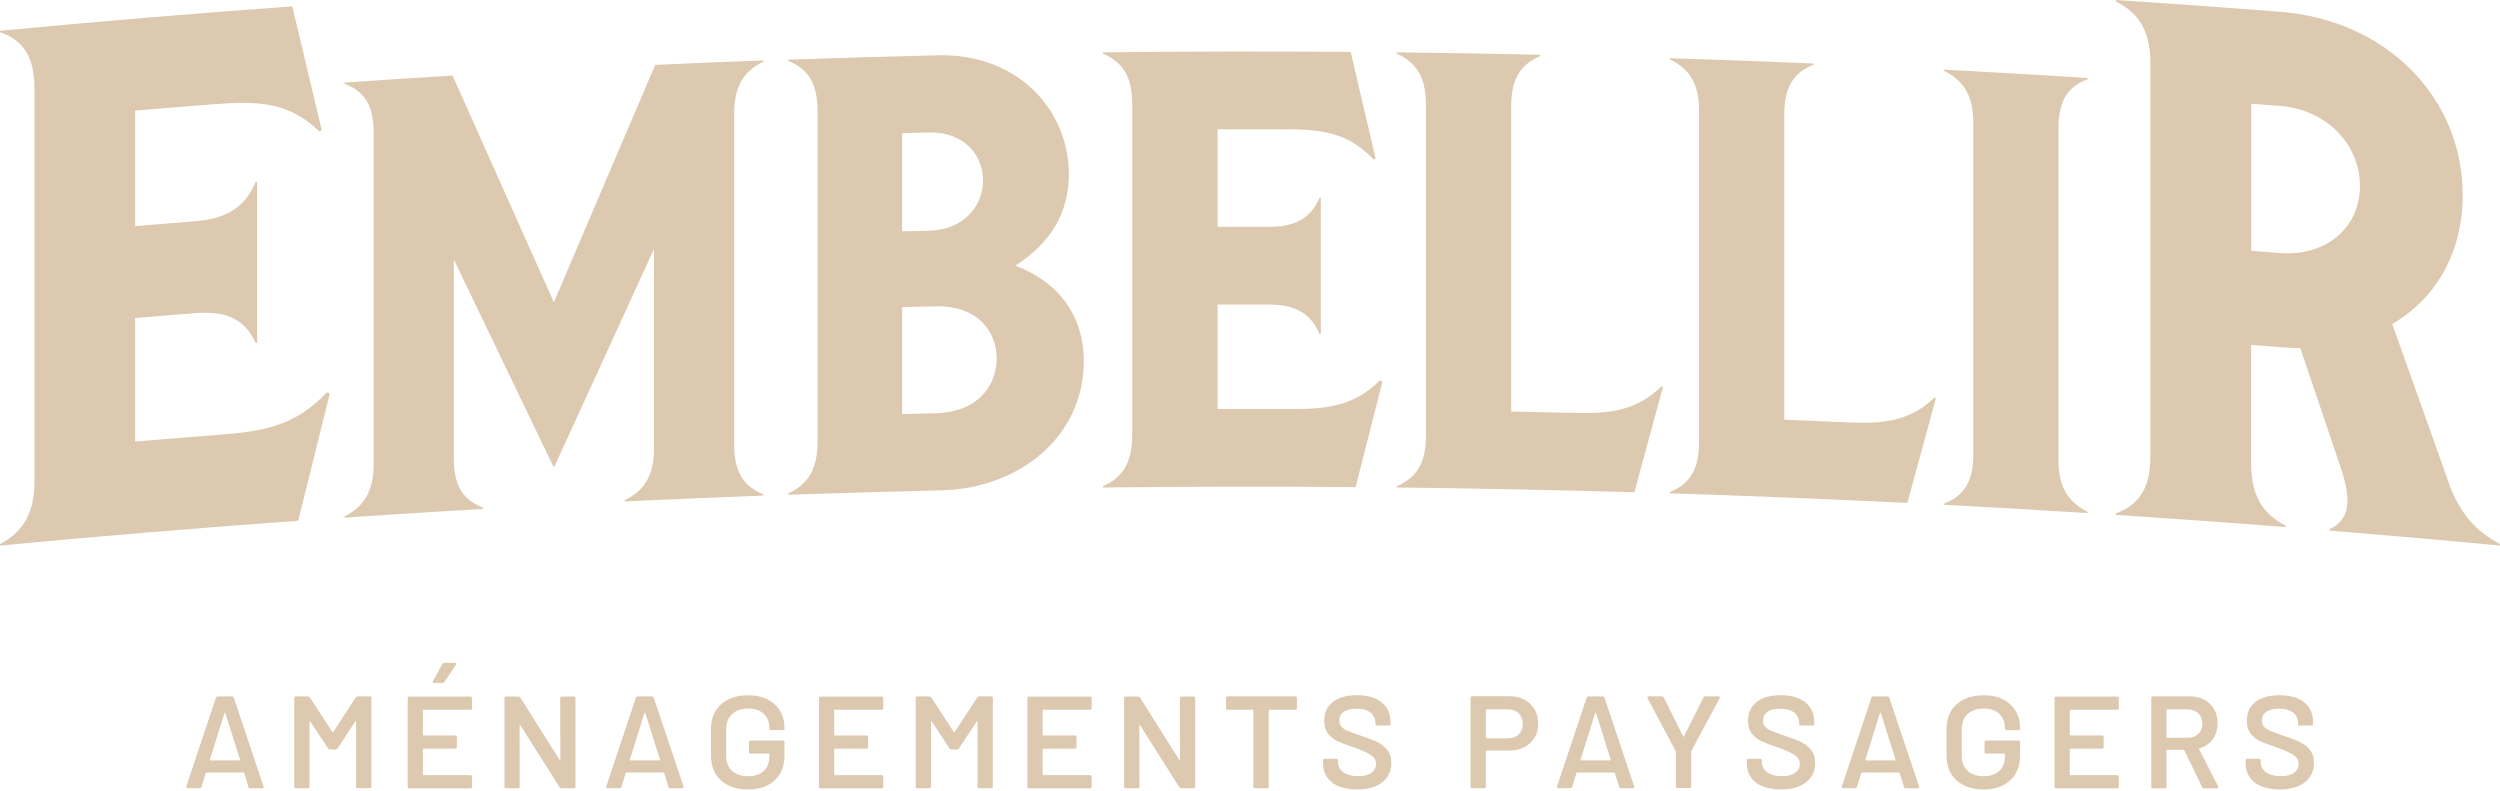 <svg width="158" height="50" viewBox="0 0 158 50" fill="none" xmlns="http://www.w3.org/2000/svg">
    <path d="M13.924 27.471C12.127 27.61 10.334 27.756 8.541 27.907V20.099C9.827 19.99 11.109 19.885 12.395 19.785C14.67 19.604 15.6 20.467 16.157 21.678C16.186 21.678 16.22 21.674 16.249 21.67V11.49C16.22 11.49 16.186 11.495 16.157 11.499C15.6 12.797 14.67 13.794 12.395 13.975C11.109 14.075 9.827 14.184 8.541 14.289V6.991C10.213 6.849 11.884 6.715 13.556 6.585C16.249 6.376 18.247 6.418 20.195 8.324C20.241 8.29 20.287 8.257 20.333 8.219C19.713 5.613 19.093 3.008 18.473 0.402C12.311 0.846 6.154 1.361 0 1.944C0 1.973 0 2.007 0 2.036C1.253 2.476 2.178 3.322 2.178 5.596V30.42C2.178 32.699 1.248 33.713 0 34.387C0 34.417 0 34.45 0 34.48C6.275 33.885 12.559 33.365 18.846 32.913C19.512 30.232 20.178 27.551 20.844 24.87C20.782 24.845 20.719 24.816 20.66 24.79C18.662 26.931 16.618 27.262 13.924 27.471Z" fill="#DDC9AF"/>
    <path d="M35.003 19.106C32.867 14.322 30.735 9.542 28.602 4.775C26.324 4.914 24.049 5.06 21.77 5.215C21.77 5.24 21.77 5.27 21.77 5.295C22.83 5.693 23.617 6.43 23.617 8.353C23.617 15.344 23.617 22.34 23.617 29.331C23.617 31.254 22.83 32.092 21.77 32.636C21.77 32.661 21.77 32.691 21.77 32.716C24.69 32.515 27.61 32.331 30.529 32.163V32.083C29.47 31.673 28.682 30.936 28.682 29.009V16.4C30.789 20.777 32.896 25.163 35.007 29.557C37.114 24.941 39.226 20.333 41.333 15.734V28.343C41.333 30.27 40.545 31.086 39.485 31.61C39.485 31.635 39.485 31.665 39.485 31.69C42.405 31.551 45.329 31.43 48.249 31.321V31.241C47.189 30.81 46.401 30.056 46.401 28.129C46.401 21.138 46.401 14.142 46.401 7.151C46.401 5.228 47.189 4.411 48.249 3.9V3.82C45.97 3.904 43.691 3.996 41.408 4.101C39.272 9.094 37.139 14.096 35.003 19.106Z" fill="#DDC9AF"/>
    <path d="M64.171 16.785C66.412 15.374 67.552 13.392 67.552 11.038C67.552 6.874 64.246 3.376 59.295 3.494C56.137 3.569 52.978 3.661 49.82 3.77C49.82 3.795 49.82 3.825 49.82 3.85C50.879 4.285 51.667 5.044 51.667 6.97V27.949C51.667 29.872 50.879 30.684 49.82 31.191C49.82 31.216 49.82 31.246 49.82 31.271C53.045 31.158 56.266 31.066 59.492 30.99C64.406 30.873 68.498 27.61 68.498 22.813C68.498 20.103 67.045 17.879 64.171 16.79V16.785ZM57.016 8.416C57.582 8.399 58.143 8.386 58.709 8.374C60.95 8.319 62.131 9.832 62.131 11.402C62.131 12.973 60.95 14.527 58.709 14.582C58.143 14.594 57.582 14.611 57.016 14.624C57.016 12.554 57.016 10.485 57.016 8.416ZM59.098 26.118C58.403 26.135 57.707 26.152 57.016 26.169C57.016 23.915 57.016 21.665 57.016 19.412C57.712 19.395 58.407 19.378 59.098 19.361C61.93 19.294 62.99 21.087 62.99 22.658C62.99 24.229 61.93 26.055 59.098 26.118Z" fill="#DDC9AF"/>
    <path d="M81.513 25.85C79.993 25.846 78.472 25.846 76.952 25.85V19.248C78.041 19.248 79.126 19.248 80.215 19.248C82.142 19.248 82.929 20.044 83.398 21.104C83.424 21.104 83.453 21.104 83.478 21.104V12.5C83.453 12.5 83.424 12.5 83.398 12.5C82.925 13.56 82.142 14.339 80.215 14.335C79.126 14.335 78.041 14.335 76.952 14.335V8.169C78.368 8.169 79.783 8.169 81.199 8.169C83.482 8.177 85.17 8.344 86.821 10.087C86.859 10.062 86.9 10.037 86.938 10.012C86.415 7.766 85.891 5.525 85.363 3.28C80.144 3.242 74.928 3.251 69.709 3.309V3.389C70.769 3.85 71.556 4.629 71.556 6.552V27.53C71.556 29.453 70.769 30.249 69.709 30.73V30.81C75.033 30.751 80.353 30.743 85.677 30.785C86.243 28.565 86.804 26.34 87.37 24.12C87.315 24.095 87.265 24.066 87.21 24.041C85.518 25.712 83.788 25.859 81.509 25.85H81.513Z" fill="#DDC9AF"/>
    <path d="M99.325 26.093C98.056 26.064 96.782 26.035 95.509 26.009V6.681C95.509 4.755 96.296 3.988 97.356 3.54C97.356 3.515 97.356 3.489 97.356 3.46C94.327 3.393 91.299 3.343 88.27 3.309V3.389C89.33 3.871 90.118 4.667 90.118 6.593C90.118 13.585 90.118 20.581 90.118 27.572C90.118 29.499 89.33 30.27 88.27 30.73V30.81C93.276 30.864 98.286 30.965 103.292 31.112C103.895 28.891 104.498 26.667 105.101 24.447C105.076 24.434 105.051 24.418 105.022 24.405C103.33 26.043 101.599 26.152 99.321 26.093H99.325Z" fill="#DDC9AF"/>
    <path d="M116.579 26.688C115.31 26.629 114.037 26.579 112.767 26.525V7.197C112.767 5.27 113.555 4.516 114.615 4.093V4.013C111.59 3.883 108.562 3.774 105.533 3.678V3.758C106.593 4.264 107.38 5.073 107.38 7V27.978C107.38 29.901 106.593 30.663 105.533 31.099V31.179C110.539 31.338 115.545 31.539 120.546 31.786C121.15 29.578 121.753 27.367 122.352 25.159C122.327 25.146 122.301 25.13 122.272 25.117C120.584 26.721 118.854 26.793 116.575 26.688H116.579Z" fill="#DDC9AF"/>
    <path d="M122.867 4.482C123.927 5.01 124.714 5.839 124.714 7.762V28.741C124.714 30.663 123.927 31.409 122.867 31.824V31.903C125.891 32.062 128.916 32.234 131.94 32.427V32.347C130.88 31.807 130.093 30.977 130.093 29.051V8.072C130.093 6.149 130.88 5.408 131.94 5.006V4.926C128.916 4.734 125.891 4.562 122.867 4.403V4.482Z" fill="#DDC9AF"/>
    <path d="M154.762 30.508C153.572 27.161 152.378 23.819 151.189 20.476C153.974 18.859 155.641 15.947 155.641 12.32C155.641 6.187 150.866 1.269 144.084 0.741C140.632 0.473 137.181 0.226 133.725 0V0.092C134.981 0.733 135.907 1.726 135.907 4.005V28.829C135.907 31.107 134.977 31.97 133.725 32.448V32.54C137.302 32.775 140.88 33.03 144.453 33.311V33.219C143.2 32.565 142.27 31.564 142.27 29.285V21.799C142.873 21.846 143.477 21.892 144.08 21.938C144.499 21.971 144.964 22.005 145.378 21.992C146.229 24.51 147.079 27.023 147.93 29.545C148.763 31.987 148.302 32.921 147.234 33.441V33.533C150.824 33.826 154.414 34.14 158 34.48V34.387C156.747 33.713 155.541 32.716 154.753 30.508H154.762ZM144.088 15.989C143.485 15.943 142.882 15.897 142.279 15.851V6.556C142.882 6.602 143.485 6.648 144.088 6.694C147.058 6.924 149.149 9.149 149.149 11.75C149.149 14.351 147.058 16.22 144.088 15.989Z" fill="#DDC9AF"/>
    <path d="M15.704 49.736L15.432 48.852C15.432 48.852 15.411 48.823 15.39 48.823H13.044C13.044 48.823 13.011 48.831 13.003 48.852L12.73 49.736C12.709 49.79 12.672 49.815 12.609 49.815H11.855C11.779 49.815 11.754 49.778 11.775 49.706L13.648 44.093C13.669 44.039 13.706 44.014 13.769 44.014H14.653C14.712 44.014 14.754 44.039 14.774 44.093L16.655 49.706L16.664 49.748C16.664 49.794 16.634 49.82 16.572 49.82H15.818C15.759 49.82 15.717 49.794 15.696 49.74L15.704 49.736ZM13.275 48.039C13.275 48.039 13.296 48.056 13.308 48.056H15.131C15.131 48.056 15.156 48.052 15.164 48.039C15.172 48.027 15.177 48.018 15.168 48.006L14.242 45.069C14.242 45.069 14.226 45.048 14.213 45.048C14.201 45.048 14.188 45.057 14.184 45.069L13.267 48.006C13.267 48.006 13.262 48.031 13.271 48.039H13.275Z" fill="#DDC9AF"/>
    <path d="M22.604 44.01H23.37C23.437 44.01 23.471 44.043 23.471 44.11V49.715C23.471 49.782 23.437 49.815 23.37 49.815H22.604C22.537 49.815 22.503 49.782 22.503 49.715V45.618C22.503 45.618 22.495 45.584 22.482 45.576C22.47 45.568 22.457 45.576 22.453 45.597L21.334 47.298C21.301 47.344 21.259 47.369 21.213 47.369H20.861C20.807 47.369 20.769 47.348 20.74 47.31L19.613 45.601C19.613 45.601 19.596 45.576 19.584 45.58C19.571 45.584 19.563 45.601 19.563 45.622V49.719C19.563 49.786 19.529 49.82 19.462 49.82H18.695C18.628 49.82 18.595 49.786 18.595 49.719V44.114C18.595 44.047 18.628 44.014 18.695 44.014H19.462C19.508 44.014 19.55 44.039 19.584 44.085L21.004 46.259C21.004 46.259 21.02 46.267 21.033 46.267C21.046 46.267 21.058 46.267 21.062 46.259L22.482 44.085C22.516 44.039 22.558 44.014 22.604 44.014V44.01Z" fill="#DDC9AF"/>
    <path d="M29.729 44.856H26.772C26.747 44.856 26.73 44.868 26.73 44.898V46.439C26.73 46.464 26.742 46.481 26.772 46.481H28.774C28.841 46.481 28.875 46.514 28.875 46.581V47.214C28.875 47.281 28.841 47.315 28.774 47.315H26.772C26.747 47.315 26.73 47.327 26.73 47.356V48.948C26.73 48.973 26.742 48.99 26.772 48.99H29.729C29.796 48.99 29.83 49.024 29.83 49.091V49.723C29.83 49.79 29.796 49.824 29.729 49.824H25.867C25.8 49.824 25.766 49.79 25.766 49.723V44.127C25.766 44.06 25.8 44.026 25.867 44.026H29.729C29.796 44.026 29.83 44.06 29.83 44.127V44.759C29.83 44.826 29.796 44.86 29.729 44.86V44.856ZM27.358 43.13C27.341 43.105 27.341 43.08 27.362 43.046L27.957 41.961C27.978 41.915 28.016 41.89 28.079 41.89H28.753C28.795 41.89 28.82 41.902 28.829 41.923C28.837 41.949 28.833 41.974 28.812 42.007L28.096 43.092C28.062 43.138 28.02 43.163 27.974 43.163H27.442C27.4 43.163 27.375 43.151 27.358 43.13Z" fill="#DDC9AF"/>
    <path d="M35.506 44.022H36.268C36.335 44.022 36.369 44.056 36.369 44.123V49.719C36.369 49.786 36.335 49.82 36.268 49.82H35.485C35.439 49.82 35.397 49.794 35.363 49.748L32.888 45.836C32.888 45.836 32.871 45.806 32.858 45.811C32.846 45.811 32.837 45.828 32.837 45.844L32.846 49.719C32.846 49.786 32.812 49.82 32.745 49.82H31.983C31.916 49.82 31.882 49.786 31.882 49.719V44.123C31.882 44.056 31.916 44.022 31.983 44.022H32.766C32.812 44.022 32.854 44.047 32.888 44.093L35.363 48.018C35.363 48.018 35.38 48.048 35.393 48.044C35.405 48.044 35.414 48.027 35.414 48.01L35.405 44.127C35.405 44.06 35.439 44.026 35.506 44.026V44.022Z" fill="#DDC9AF"/>
    <path d="M42.246 49.736L41.974 48.852C41.974 48.852 41.953 48.823 41.932 48.823H39.586C39.586 48.823 39.552 48.831 39.544 48.852L39.272 49.736C39.251 49.79 39.213 49.815 39.15 49.815H38.396C38.321 49.815 38.296 49.778 38.317 49.706L40.189 44.093C40.21 44.039 40.248 44.014 40.311 44.014H41.194C41.253 44.014 41.295 44.039 41.316 44.093L43.197 49.706L43.205 49.748C43.205 49.794 43.176 49.82 43.113 49.82H42.359C42.3 49.82 42.258 49.794 42.237 49.74L42.246 49.736ZM39.816 48.039C39.816 48.039 39.837 48.056 39.85 48.056H41.672C41.672 48.056 41.697 48.052 41.706 48.039C41.714 48.027 41.718 48.018 41.71 48.006L40.784 45.069C40.784 45.069 40.767 45.048 40.755 45.048C40.742 45.048 40.73 45.057 40.725 45.069L39.808 48.006C39.808 48.006 39.804 48.031 39.812 48.039H39.816Z" fill="#DDC9AF"/>
    <path d="M45.568 49.321C45.145 48.944 44.935 48.416 44.935 47.746V46.087C44.935 45.417 45.145 44.893 45.568 44.512C45.991 44.131 46.56 43.943 47.277 43.943C47.993 43.943 48.533 44.131 48.952 44.508C49.371 44.885 49.581 45.392 49.581 46.037V46.045C49.581 46.112 49.547 46.146 49.48 46.146H48.726C48.659 46.146 48.626 46.112 48.626 46.045C48.626 45.643 48.504 45.329 48.265 45.111C48.022 44.889 47.696 44.78 47.281 44.78C46.866 44.78 46.523 44.893 46.272 45.124C46.02 45.35 45.895 45.685 45.895 46.121V47.771C45.895 48.186 46.02 48.504 46.272 48.726C46.523 48.948 46.862 49.057 47.281 49.057C47.7 49.057 48.027 48.948 48.265 48.726C48.508 48.504 48.626 48.186 48.626 47.771V47.671C48.626 47.645 48.613 47.629 48.584 47.629H47.436C47.369 47.629 47.336 47.595 47.336 47.528V46.904C47.336 46.837 47.369 46.803 47.436 46.803H49.48C49.547 46.803 49.581 46.837 49.581 46.904V47.75C49.581 48.416 49.371 48.936 48.952 49.321C48.533 49.702 47.976 49.895 47.277 49.895C46.577 49.895 45.991 49.706 45.568 49.325V49.321Z" fill="#DDC9AF"/>
    <path d="M55.722 44.856H52.764C52.739 44.856 52.722 44.868 52.722 44.898V46.439C52.722 46.464 52.735 46.481 52.764 46.481H54.767C54.834 46.481 54.867 46.514 54.867 46.581V47.214C54.867 47.281 54.834 47.315 54.767 47.315H52.764C52.739 47.315 52.722 47.327 52.722 47.356V48.948C52.722 48.973 52.735 48.99 52.764 48.99H55.722C55.789 48.99 55.822 49.024 55.822 49.091V49.723C55.822 49.79 55.789 49.824 55.722 49.824H51.859C51.792 49.824 51.759 49.79 51.759 49.723V44.127C51.759 44.06 51.792 44.026 51.859 44.026H55.722C55.789 44.026 55.822 44.06 55.822 44.127V44.759C55.822 44.826 55.789 44.86 55.722 44.86V44.856Z" fill="#DDC9AF"/>
    <path d="M61.88 44.01H62.646C62.713 44.01 62.747 44.043 62.747 44.11V49.715C62.747 49.782 62.713 49.815 62.646 49.815H61.88C61.812 49.815 61.779 49.782 61.779 49.715V45.618C61.779 45.618 61.771 45.584 61.758 45.576C61.745 45.568 61.733 45.576 61.729 45.597L60.61 47.298C60.577 47.344 60.535 47.369 60.489 47.369H60.137C60.083 47.369 60.045 47.348 60.016 47.31L58.889 45.601C58.889 45.601 58.872 45.576 58.859 45.58C58.847 45.589 58.838 45.601 58.838 45.622V49.719C58.838 49.786 58.805 49.82 58.738 49.82H57.975C57.908 49.82 57.875 49.786 57.875 49.719V44.114C57.875 44.047 57.908 44.014 57.975 44.014H58.738C58.784 44.014 58.826 44.039 58.859 44.085L60.279 46.259C60.279 46.259 60.296 46.267 60.309 46.267C60.321 46.267 60.334 46.267 60.338 46.259L61.758 44.085C61.792 44.039 61.834 44.014 61.88 44.014V44.01Z" fill="#DDC9AF"/>
    <path d="M68.892 44.856H65.935C65.909 44.856 65.893 44.868 65.893 44.898V46.439C65.893 46.464 65.905 46.481 65.935 46.481H67.937C68.004 46.481 68.037 46.514 68.037 46.581V47.214C68.037 47.281 68.004 47.315 67.937 47.315H65.935C65.909 47.315 65.893 47.327 65.893 47.356V48.948C65.893 48.973 65.905 48.99 65.935 48.99H68.892C68.959 48.99 68.993 49.024 68.993 49.091V49.723C68.993 49.79 68.959 49.824 68.892 49.824H65.03C64.963 49.824 64.929 49.79 64.929 49.723V44.127C64.929 44.06 64.963 44.026 65.03 44.026H68.892C68.959 44.026 68.993 44.06 68.993 44.127V44.759C68.993 44.826 68.959 44.86 68.892 44.86V44.856Z" fill="#DDC9AF"/>
    <path d="M74.669 44.022H75.435C75.502 44.022 75.536 44.056 75.536 44.123V49.719C75.536 49.786 75.502 49.82 75.435 49.82H74.652C74.606 49.82 74.564 49.794 74.53 49.748L72.055 45.836C72.055 45.836 72.038 45.806 72.025 45.811C72.013 45.811 72.004 45.828 72.004 45.844L72.013 49.719C72.013 49.786 71.979 49.82 71.912 49.82H71.146C71.079 49.82 71.045 49.786 71.045 49.719V44.123C71.045 44.056 71.079 44.022 71.146 44.022H71.929C71.975 44.022 72.017 44.047 72.05 44.093L74.526 48.018C74.526 48.018 74.543 48.048 74.555 48.044C74.568 48.044 74.576 48.027 74.576 48.01L74.568 44.127C74.568 44.06 74.602 44.026 74.669 44.026V44.022Z" fill="#DDC9AF"/>
    <path d="M81.966 44.11V44.755C81.966 44.822 81.932 44.856 81.865 44.856H80.223C80.198 44.856 80.181 44.868 80.181 44.898V49.719C80.181 49.786 80.148 49.82 80.081 49.82H79.314C79.247 49.82 79.214 49.786 79.214 49.719V44.898C79.214 44.872 79.201 44.856 79.172 44.856H77.584C77.517 44.856 77.484 44.822 77.484 44.755V44.11C77.484 44.043 77.517 44.01 77.584 44.01H81.861C81.928 44.01 81.962 44.043 81.962 44.11H81.966Z" fill="#DDC9AF"/>
    <path d="M84.19 49.455C83.809 49.166 83.616 48.76 83.616 48.236V48.056C83.616 47.989 83.65 47.956 83.717 47.956H84.462C84.529 47.956 84.563 47.989 84.563 48.056V48.157C84.563 48.416 84.672 48.634 84.894 48.802C85.116 48.969 85.434 49.053 85.849 49.053C86.209 49.053 86.49 48.982 86.678 48.835C86.871 48.693 86.963 48.5 86.963 48.257C86.963 48.048 86.863 47.876 86.666 47.738C86.469 47.599 86.13 47.44 85.644 47.26C85.175 47.105 84.819 46.975 84.571 46.862C84.328 46.753 84.119 46.594 83.947 46.385C83.775 46.175 83.692 45.903 83.692 45.559C83.692 45.048 83.872 44.65 84.232 44.365C84.592 44.081 85.099 43.938 85.757 43.938C86.415 43.938 86.951 44.089 87.323 44.391C87.696 44.692 87.881 45.115 87.881 45.66V45.752C87.881 45.819 87.847 45.853 87.78 45.853H87.026C86.959 45.853 86.926 45.819 86.926 45.752V45.693C86.926 45.425 86.825 45.208 86.62 45.04C86.415 44.872 86.113 44.789 85.719 44.789C85.376 44.789 85.112 44.856 84.923 44.986C84.735 45.115 84.643 45.304 84.643 45.543C84.643 45.698 84.689 45.823 84.777 45.924C84.869 46.024 84.99 46.108 85.145 46.175C85.3 46.242 85.539 46.334 85.857 46.447C86.335 46.602 86.708 46.741 86.976 46.862C87.244 46.984 87.47 47.151 87.654 47.369C87.839 47.587 87.931 47.872 87.931 48.219C87.931 48.73 87.742 49.137 87.361 49.438C86.98 49.74 86.452 49.891 85.778 49.891C85.103 49.891 84.571 49.748 84.186 49.459L84.19 49.455Z" fill="#DDC9AF"/>
    <path d="M96.707 44.479C97.042 44.797 97.209 45.22 97.209 45.739C97.209 46.259 97.038 46.661 96.694 46.971C96.351 47.281 95.903 47.44 95.345 47.44H93.946C93.921 47.44 93.904 47.453 93.904 47.482V49.715C93.904 49.782 93.871 49.815 93.804 49.815H93.037C92.97 49.815 92.937 49.782 92.937 49.715V44.102C92.937 44.035 92.97 44.001 93.037 44.001H95.383C95.928 44.001 96.368 44.16 96.703 44.479H96.707ZM95.986 46.41C96.158 46.246 96.242 46.029 96.242 45.76C96.242 45.492 96.158 45.262 95.986 45.09C95.814 44.918 95.588 44.835 95.308 44.835H93.95C93.925 44.835 93.909 44.847 93.909 44.877V46.619C93.909 46.644 93.921 46.661 93.95 46.661H95.308C95.588 46.661 95.814 46.577 95.986 46.414V46.41Z" fill="#DDC9AF"/>
    <path d="M102.333 49.736L102.06 48.852C102.06 48.852 102.039 48.823 102.018 48.823H99.673C99.673 48.823 99.639 48.831 99.631 48.852L99.358 49.736C99.337 49.79 99.3 49.815 99.237 49.815H98.483C98.407 49.815 98.382 49.778 98.403 49.706L100.276 44.093C100.297 44.039 100.334 44.014 100.397 44.014H101.281C101.34 44.014 101.382 44.039 101.403 44.093L103.283 49.706L103.292 49.748C103.292 49.794 103.263 49.82 103.2 49.82H102.446C102.387 49.82 102.345 49.794 102.324 49.74L102.333 49.736ZM99.903 48.039C99.903 48.039 99.924 48.056 99.936 48.056H101.759C101.759 48.056 101.784 48.052 101.792 48.039C101.801 48.027 101.805 48.018 101.796 48.006L100.871 45.069C100.871 45.069 100.854 45.048 100.841 45.048C100.829 45.048 100.816 45.057 100.812 45.069L99.895 48.006C99.895 48.006 99.89 48.031 99.899 48.039H99.903Z" fill="#DDC9AF"/>
    <path d="M105.914 49.706V47.524C105.914 47.499 105.914 47.482 105.906 47.474L104.125 44.131L104.105 44.081C104.105 44.081 104.113 44.043 104.13 44.03C104.146 44.018 104.167 44.01 104.197 44.01H105.03C105.089 44.01 105.131 44.035 105.152 44.081L106.371 46.535C106.371 46.535 106.388 46.556 106.4 46.556C106.413 46.556 106.425 46.548 106.429 46.535L107.657 44.081C107.678 44.035 107.715 44.01 107.778 44.01H108.612C108.645 44.01 108.671 44.022 108.687 44.043C108.704 44.068 108.704 44.093 108.683 44.127L106.89 47.47C106.89 47.47 106.882 47.495 106.882 47.52V49.702C106.882 49.769 106.848 49.803 106.781 49.803H106.015C105.948 49.803 105.914 49.769 105.914 49.702V49.706Z" fill="#DDC9AF"/>
    <path d="M110.974 49.455C110.593 49.166 110.401 48.76 110.401 48.236V48.056C110.401 47.989 110.434 47.956 110.501 47.956H111.247C111.314 47.956 111.347 47.989 111.347 48.056V48.157C111.347 48.416 111.456 48.634 111.678 48.802C111.9 48.969 112.219 49.053 112.633 49.053C112.994 49.053 113.274 48.982 113.463 48.835C113.655 48.693 113.748 48.5 113.748 48.257C113.748 48.048 113.647 47.876 113.45 47.738C113.253 47.599 112.914 47.44 112.428 47.26C111.959 47.105 111.603 46.975 111.356 46.862C111.113 46.753 110.903 46.594 110.731 46.385C110.56 46.175 110.476 45.903 110.476 45.559C110.476 45.048 110.656 44.65 111.012 44.365C111.368 44.081 111.879 43.938 112.537 43.938C113.195 43.938 113.731 44.089 114.104 44.391C114.476 44.692 114.661 45.115 114.661 45.66V45.752C114.661 45.819 114.627 45.853 114.56 45.853H113.806C113.739 45.853 113.706 45.819 113.706 45.752V45.693C113.706 45.425 113.605 45.208 113.4 45.04C113.195 44.872 112.897 44.789 112.499 44.789C112.156 44.789 111.892 44.856 111.703 44.986C111.515 45.115 111.423 45.304 111.423 45.543C111.423 45.698 111.469 45.823 111.557 45.924C111.649 46.024 111.77 46.108 111.925 46.175C112.08 46.242 112.319 46.334 112.642 46.447C113.119 46.602 113.492 46.741 113.76 46.862C114.028 46.984 114.254 47.151 114.439 47.369C114.623 47.587 114.715 47.872 114.715 48.219C114.715 48.73 114.527 49.137 114.145 49.438C113.768 49.74 113.236 49.891 112.562 49.891C111.888 49.891 111.356 49.748 110.97 49.459L110.974 49.455Z" fill="#DDC9AF"/>
    <path d="M120.333 49.736L120.06 48.852C120.06 48.852 120.039 48.823 120.018 48.823H117.673C117.673 48.823 117.639 48.831 117.631 48.852L117.358 49.736C117.338 49.79 117.3 49.815 117.237 49.815H116.483C116.408 49.815 116.382 49.778 116.403 49.706L118.276 44.093C118.297 44.039 118.335 44.014 118.397 44.014H119.281C119.34 44.014 119.382 44.039 119.403 44.093L121.284 49.706L121.292 49.748C121.292 49.794 121.263 49.82 121.2 49.82H120.446C120.387 49.82 120.345 49.794 120.324 49.74L120.333 49.736ZM117.903 48.039C117.903 48.039 117.924 48.056 117.937 48.056H119.759C119.759 48.056 119.784 48.052 119.792 48.039C119.801 48.027 119.805 48.018 119.796 48.006L118.871 45.069C118.871 45.069 118.854 45.048 118.841 45.048C118.829 45.048 118.816 45.057 118.812 45.069L117.895 48.006C117.895 48.006 117.89 48.031 117.899 48.039H117.903Z" fill="#DDC9AF"/>
    <path d="M123.654 49.321C123.231 48.944 123.022 48.416 123.022 47.746V46.087C123.022 45.417 123.236 44.893 123.654 44.512C124.078 44.135 124.647 43.943 125.364 43.943C126.08 43.943 126.62 44.131 127.039 44.508C127.458 44.885 127.668 45.392 127.668 46.037V46.045C127.668 46.112 127.634 46.146 127.567 46.146H126.813C126.746 46.146 126.712 46.112 126.712 46.045C126.712 45.643 126.591 45.329 126.352 45.111C126.113 44.893 125.782 44.78 125.368 44.78C124.953 44.78 124.61 44.893 124.358 45.124C124.107 45.354 123.981 45.685 123.981 46.121V47.771C123.981 48.186 124.107 48.504 124.358 48.726C124.61 48.948 124.949 49.057 125.368 49.057C125.787 49.057 126.113 48.948 126.352 48.726C126.591 48.504 126.712 48.186 126.712 47.771V47.671C126.712 47.645 126.7 47.629 126.671 47.629H125.523C125.456 47.629 125.422 47.595 125.422 47.528V46.904C125.422 46.837 125.456 46.803 125.523 46.803H127.567C127.634 46.803 127.668 46.837 127.668 46.904V47.75C127.668 48.416 127.458 48.936 127.039 49.321C126.62 49.702 126.059 49.895 125.364 49.895C124.668 49.895 124.078 49.706 123.654 49.325V49.321Z" fill="#DDC9AF"/>
    <path d="M133.809 44.856H130.851C130.826 44.856 130.809 44.868 130.809 44.898V46.439C130.809 46.464 130.822 46.481 130.851 46.481H132.854C132.921 46.481 132.954 46.514 132.954 46.581V47.214C132.954 47.281 132.921 47.315 132.854 47.315H130.851C130.826 47.315 130.809 47.327 130.809 47.356V48.948C130.809 48.973 130.822 48.99 130.851 48.99H133.809C133.876 48.99 133.909 49.024 133.909 49.091V49.723C133.909 49.79 133.876 49.824 133.809 49.824H129.946C129.879 49.824 129.846 49.79 129.846 49.723V44.127C129.846 44.06 129.879 44.026 129.946 44.026H133.809C133.876 44.026 133.909 44.06 133.909 44.127V44.759C133.909 44.826 133.876 44.86 133.809 44.86V44.856Z" fill="#DDC9AF"/>
    <path d="M139.179 49.748L138.044 47.415C138.044 47.415 138.023 47.386 138.002 47.386H136.967C136.942 47.386 136.925 47.398 136.925 47.428V49.723C136.925 49.79 136.892 49.824 136.825 49.824H136.062C135.995 49.824 135.962 49.79 135.962 49.723V44.11C135.962 44.043 135.995 44.01 136.062 44.01H138.379C138.907 44.01 139.338 44.164 139.661 44.479C139.987 44.789 140.151 45.203 140.151 45.71C140.151 46.1 140.05 46.435 139.845 46.715C139.64 46.996 139.359 47.193 139.003 47.298C138.982 47.31 138.978 47.327 138.982 47.348L140.188 49.702C140.188 49.702 140.197 49.732 140.197 49.753C140.197 49.799 140.172 49.824 140.117 49.824H139.3C139.242 49.824 139.2 49.799 139.179 49.753V49.748ZM136.925 44.877V46.586C136.925 46.611 136.938 46.628 136.967 46.628H138.266C138.542 46.628 138.764 46.544 138.936 46.38C139.108 46.217 139.191 46.003 139.191 45.739C139.191 45.476 139.108 45.254 138.936 45.086C138.764 44.919 138.542 44.835 138.266 44.835H136.967C136.942 44.835 136.925 44.847 136.925 44.877Z" fill="#DDC9AF"/>
    <path d="M142.501 49.455C142.12 49.166 141.927 48.76 141.927 48.236V48.056C141.927 47.989 141.96 47.956 142.027 47.956H142.773C142.84 47.956 142.874 47.989 142.874 48.056V48.157C142.874 48.416 142.982 48.634 143.205 48.802C143.427 48.969 143.745 49.053 144.16 49.053C144.52 49.053 144.801 48.982 144.989 48.835C145.182 48.693 145.274 48.5 145.274 48.257C145.274 48.048 145.173 47.876 144.976 47.738C144.78 47.599 144.44 47.44 143.954 47.26C143.485 47.105 143.129 46.975 142.882 46.862C142.639 46.753 142.43 46.594 142.258 46.385C142.086 46.175 142.002 45.903 142.002 45.559C142.002 45.048 142.182 44.65 142.538 44.365C142.899 44.081 143.406 43.938 144.063 43.938C144.721 43.938 145.257 44.089 145.63 44.391C146.003 44.692 146.187 45.115 146.187 45.66V45.752C146.187 45.819 146.154 45.853 146.087 45.853H145.333C145.266 45.853 145.232 45.819 145.232 45.752V45.693C145.232 45.425 145.131 45.208 144.926 45.04C144.721 44.872 144.424 44.789 144.026 44.789C143.682 44.789 143.418 44.856 143.23 44.986C143.041 45.115 142.949 45.304 142.949 45.543C142.949 45.698 142.995 45.823 143.083 45.924C143.175 46.024 143.297 46.108 143.452 46.175C143.607 46.242 143.845 46.334 144.168 46.447C144.646 46.602 145.018 46.741 145.286 46.862C145.555 46.984 145.781 47.151 145.965 47.369C146.149 47.587 146.242 47.872 146.242 48.219C146.242 48.73 146.053 49.137 145.672 49.438C145.295 49.74 144.763 49.891 144.088 49.891C143.414 49.891 142.882 49.748 142.497 49.459L142.501 49.455Z" fill="#DDC9AF"/>
</svg>
